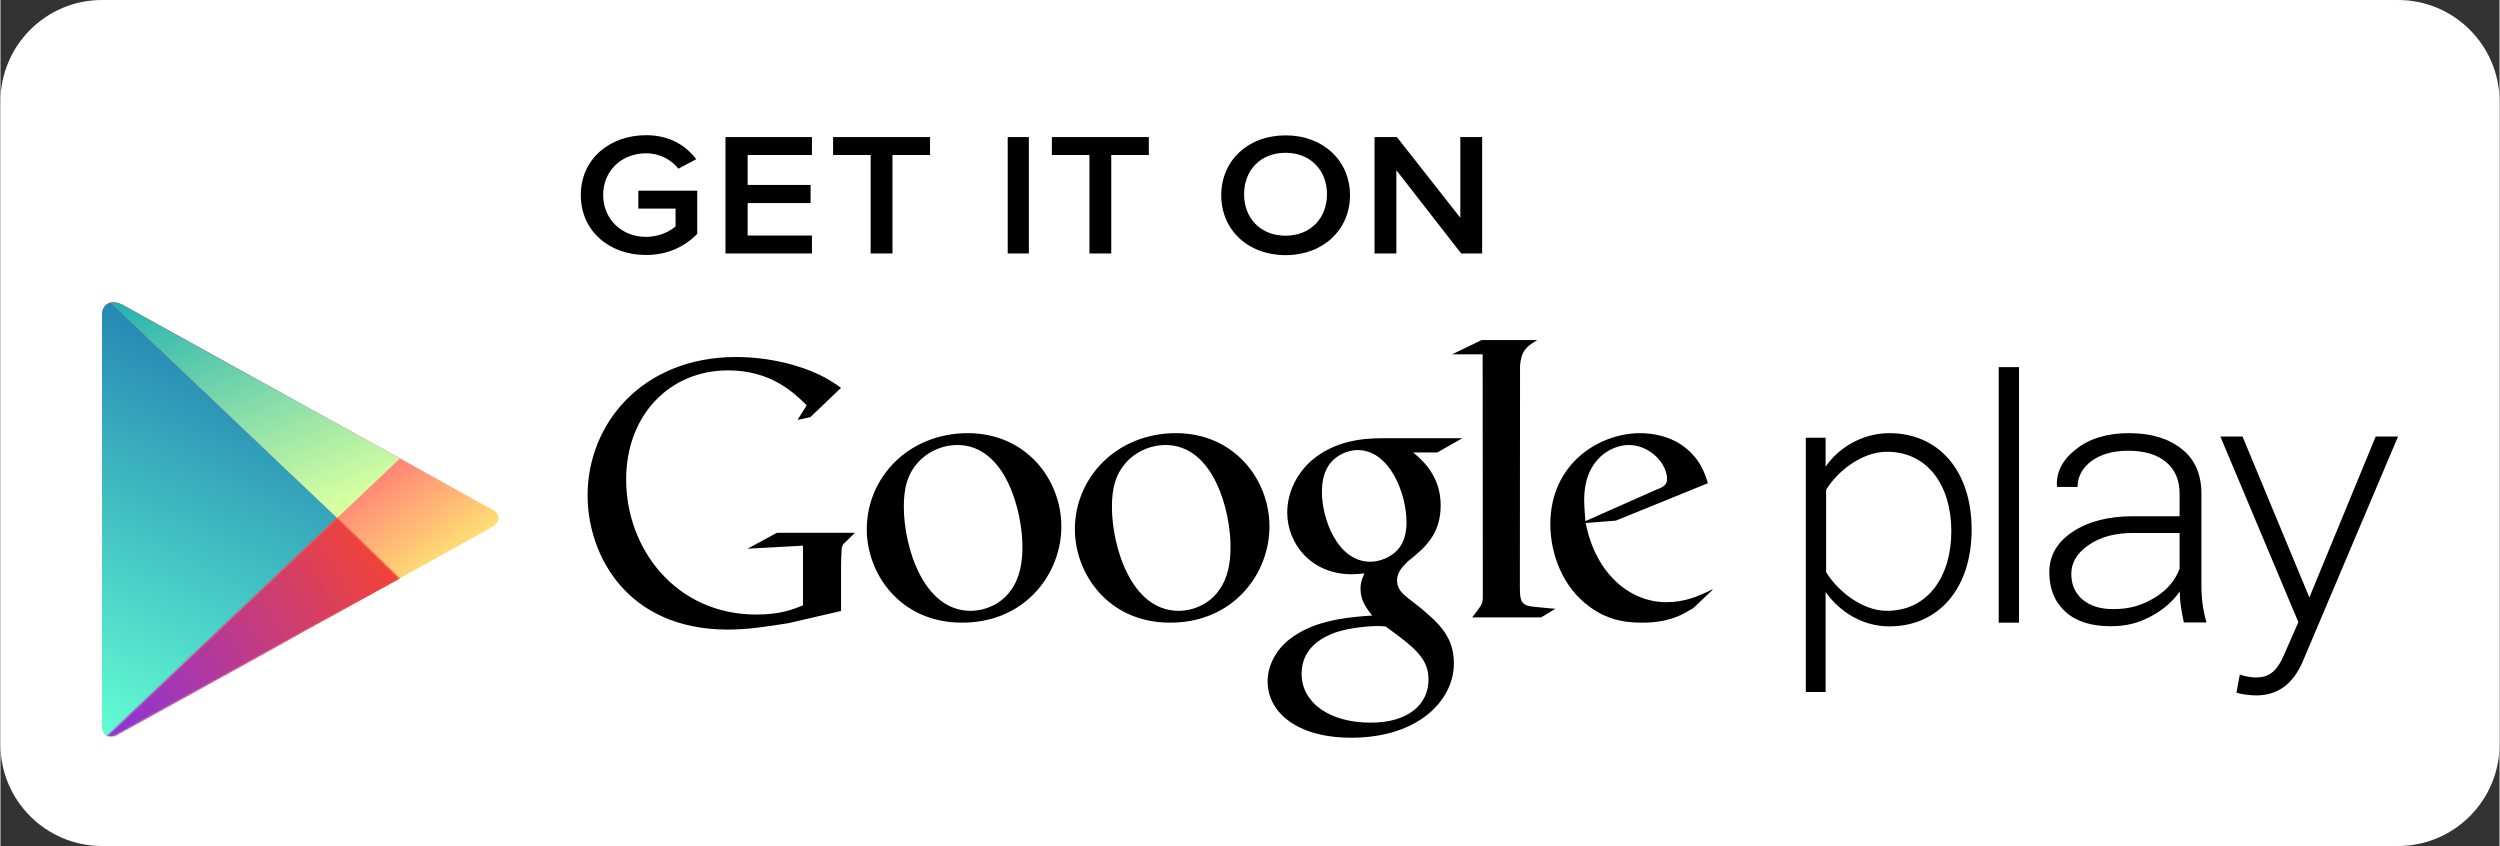 <svg xmlns="http://www.w3.org/2000/svg" width="2500" height="846" enable-background="new 0 0 1477 500" viewBox="0 0 1477 500" id="get"><rect x="0" y="0" width="1477" height="500" fill="#333333" stroke="none"/><g><g transform="translate(-461 -270)"><g transform="translate(461 270)"><path fill="#fff" d="M60 0h1357c33.1 0 60 26.9 60 60v380c0 33.1-26.9 60-60 60H60c-33.1 0-60-26.9-60-60V60C0 26.9 26.9 0 60 0z"></path><g transform="translate(60 179)"><linearGradient id="a" x1="-70.717" x2="-70.398" y1="570.714" y2="570.201" gradientTransform="matrix(234.091 0 0 -256.529 16609.81 146485.188)" gradientUnits="userSpaceOnUse"><stop offset="0" stop-color="#ff177b"></stop><stop offset="1" stop-color="#ffec73"></stop></linearGradient><path fill="url(#a)" d="M120.2 61S18.3 4.5 12.3 1.2C6.3-2.1.3-.1.3 6.8v243.5c0 5.2 4.3 7.4 9.5 4.6 5.2-2.9 110.4-61.2 110.4-61.2s14.3-7.9 21.4-11.9c11.5-6.4 34.5-19.1 34.5-19.1s47.5-26.3 53.8-29.8c6.3-3.5 5.7-8.3.4-11-5.3-2.7-54.1-30-54.1-30l-56-30.9z"></path><g><g><linearGradient id="b" x1="-70.261" x2="-70.632" y1="571.394" y2="569.943" gradientTransform="matrix(139 0 0 -256 9858 146183)" gradientUnits="userSpaceOnUse"><stop offset="0" stop-color="#064aa2"></stop><stop offset="1" stop-color="#63ffd4"></stop></linearGradient><path fill="url(#b)" d="M139 127L5 0C1.9.7 0 3.1 0 7v243c0 3.3 1.3 5.3 3 6l136-129z"></path></g><defs><filter id="c" width="234" height="257" x="0" y=".1" filterUnits="userSpaceOnUse"><feColorMatrix values="1 0 0 0 0 0 1 0 0 0 0 0 1 0 0 0 0 0 1 0"></feColorMatrix></filter></defs><mask id="d" width="234" height="257" x="0" y=".1" maskUnits="userSpaceOnUse"><g filter="url(#c)"><path fill="#fff" d="M139 127L5 0C1.9.7 0 3.1 0 7v243c0 3.3 1.3 5.3 3 6l136-129z"></path></g></mask><path fill="none" d="M176 92l-56-31c-.2.5-102.1-56.1-108-59C6-1.8 0 .3 0 7v244c0 5.4 4.3 7.6 9 5 5.7-3.2 110.8-61.5 111-62l56-31c-.3.4 47.1-25.9 53-29 6.8-3.9 6.1-8.7 1-11-5.5-3.2-54.3-30.5-54-31" mask="url(#d)"></path></g><g transform="translate(2.983 127.504)"><defs><filter id="e" width="234" height="257" x="-3" y="-127.4" filterUnits="userSpaceOnUse"><feColorMatrix values="1 0 0 0 0 0 1 0 0 0 0 0 1 0 0 0 0 0 1 0"></feColorMatrix></filter></defs><mask id="g" width="234" height="257" x="-3" y="-127.4" maskUnits="userSpaceOnUse"><g filter="url(#e)"><path fill="#fff" d="M5.5 127.8L83 85.2c19.1-10.6 34.2-19 34.2-19l56.3-30.3L136-.5 0 128.5c1.5.5 4.2.2 6.3-.8"></path></g></mask><linearGradient id="f" x1="-73.347" x2="-74.108" y1="443.327" y2="442.827" gradientTransform="matrix(233.965 0 0 -256.964 17295.543 113843.219)" gradientUnits="userSpaceOnUse"><stop offset="0" stop-color="#ff4521"></stop><stop offset="1" stop-color="#8a33db"></stop></linearGradient><path fill="url(#f)" d="M117-66.5c-.2.5-102.1-56.1-108-59-6-3.8-12-1.7-12 5v244c0 5.4 4.3 7.6 9 5 5.7-3.2 110.8-61.5 111-62l56-31c-.3.4 47.1-25.9 53-29 6.8-3.9 6.1-8.7 1-11-5.5-3.2-54.3-30.5-54-31l-56-31z" mask="url(#g)"></path></g><g transform="translate(4.98)"><g><linearGradient id="h" x1="-75.767" x2="-75.125" y1="570.364" y2="569.122" gradientTransform="matrix(171.214 0 0 -127.429 12997.62 72640.227)" gradientUnits="userSpaceOnUse"><stop offset="0" stop-color="#00a3b5"></stop><stop offset="1" stop-color="#d6ffa1"></stop></linearGradient><path fill="url(#h)" d="M7.1 1.1C4.5-.2 2-.6-.1-.1L134 127.1 171.1 92l-55.9-31S62.5 31.8 30.7 14.2L7.1 1.1z"></path></g><defs><filter id="i" width="234" height="257" x="-5" y=".1" filterUnits="userSpaceOnUse"><feColorMatrix values="1 0 0 0 0 0 1 0 0 0 0 0 1 0 0 0 0 0 1 0"></feColorMatrix></filter></defs><mask id="j" width="234" height="257" x="-5" y=".1" maskUnits="userSpaceOnUse"><g filter="url(#i)"><path fill="#fff" d="M7.1 1.1C4.5-.2 2-.6-.1-.1L134 127.1 171.1 92l-55.9-31S62.5 31.8 30.7 14.2L7.1 1.1z"></path></g></mask><path fill="none" d="M171 92l-56-31c-.2.5-102-56.1-108-59C1-1.8-5 .3-5 7v244c0 5.4 4.3 7.6 9 5 5.7-3.2 110.8-61.5 111-62l56-31c-.3.4 47.1-25.9 53-29 6.8-3.9 6.1-8.7 1-11-5.5-3.2-54.3-30.5-54-31" mask="url(#j)"></path></g></g><g transform="translate(347 201)"><path d="M664.6 147.9l-11.1 10.5c-2.6 1.4-5.1 3.1-7.6 4.2-7.7 3.5-15.5 4.4-22.5 4.4-7.4 0-19-.5-30.8-9.1-16.4-11.6-23.6-31.7-23.6-49.1 0-36.1 29.2-53.8 53.1-53.8 8.3 0 16.9 2.1 23.8 6.5 11.6 7.7 14.6 17.7 16.2 23.1l-54.4 22.1-17.8 1.4c5.8 29.6 25.7 46.8 47.7 46.8 11 0 19.1-3.6 26.6-7.3 0 0 1.5-.8.4.3zm-33.2-59.4c4.4-1.6 6.6-3 6.6-6.3 0-9.4-10.3-20.2-22.7-20.2-9.1 0-26.3 7.3-26.3 32.6 0 4 .5 8.2.7 12.4l41.7-18.5z"></path><path d="M551 146.6c0 9 1.6 10.4 9.2 11.1 4 .5 7.9.7 11.8 1.1l-8.5 5.1h-40.7c5.3-7 6.3-7.7 6.3-12.3v-5.2l-.1-138h-18L528.3 0h33c-7.2 4.2-9.3 6.7-10.2 14.8l-.1 131.8"></path><path d="M487.9 66.4c5.3 4.4 16.3 13.7 16.3 31.3 0 17.2-9.6 25.3-19.3 33-3 3-6.5 6.3-6.5 11.4 0 5.1 3.5 7.9 6 10l8.3 6.5c10.1 8.6 19.3 16.5 19.3 32.5 0 21.8-21 43.9-60.6 43.9-33.4 0-49.5-16-49.5-33.2 0-8.4 4.1-20.2 17.8-28.3 14.3-8.8 33.6-10 44-10.7-3.2-4.2-6.9-8.6-6.9-15.8 0-3.9 1.2-6.3 2.3-9.1-2.5.2-5.1.5-7.4.5-24.4 0-38.2-18.4-38.2-36.5 0-10.7 4.8-22.5 14.8-31.1C441.4 59.9 457.1 58 469.5 58H517l-14.8 8.4h-14.3zm-16.2 102.9c-1.9-.3-3-.3-5.3-.3-2.1 0-14.7.5-24.4 3.8-5.1 1.9-20 7.6-20 24.4 0 16.8 16 28.9 40.9 28.9 22.3 0 34.1-10.9 34.1-25.5 0-12.2-7.7-18.6-25.3-31.3zm6.5-44.8c5.3-5.3 5.8-12.7 5.8-16.9 0-16.7-9.8-42.6-28.9-42.6-5.9 0-12.4 3-16.1 7.7-3.9 4.8-5 11.1-5 17.1 0 15.5 9 41.2 28.7 41.2 5.7 0 11.9-2.8 15.5-6.5zM344.3 167c-36.7 0-56.3-29-56.3-55.2 0-30.6 24.7-56.8 59.8-56.8 33.9 0 55.2 26.9 55.2 55.2 0 27.6-21 56.8-58.7 56.8zm28.7-18.9c5.6-7.5 7-16.9 7-26 0-20.7-9.7-60.1-38.5-60.1-7.6 0-15.3 3-20.9 8-9 8.2-10.7 18.5-10.7 28.6 0 23.2 11.3 61.4 39.4 61.4 9.2 0 18.4-4.4 23.7-11.9zM221.3 167c-36.7 0-56.3-29-56.3-55.2 0-30.6 24.7-56.8 59.8-56.8 33.9 0 55.2 26.9 55.2 55.2 0 27.6-21 56.8-58.7 56.8zm28.7-18.9c5.6-7.5 7-16.9 7-26 0-20.7-9.8-60.1-38.5-60.1-7.7 0-15.3 3-20.9 8-9.1 8.2-10.7 18.5-10.7 28.6 0 23.2 11.4 61.4 39.4 61.4 9.2 0 18.4-4.4 23.7-11.9zM149.8 160.1l-31.1 7.2c-12.6 2-23.9 3.8-35.9 3.8C22.8 171 0 126.6 0 91.8 0 49.4 32.4 10 87.8 10c11.7 0 23 1.7 33.3 4.6 16.3 4.6 23.9 10.3 28.7 13.6l-18.1 17.3-7.6 1.7 5.4-8.7c-7.4-7.2-20.9-20.6-46.5-20.6-34.3 0-60.2 26.2-60.2 64.5 0 41.1 29.5 79.8 76.9 79.8 13.9 0 21.1-2.8 27.6-5.4v-35.3l-32.8 1.8 17.4-9.4H158l-5.6 5.5c-1.5 1.3-1.7 1.7-2.2 3.5-.2 2-.4 8.3-.4 10.6v26.6M731.7 148.9V208H720V57.7h11.7v17.1c7.6-11.1 21.6-19.8 37.7-19.8 29 0 48.6 22.1 48.6 57 0 34.7-19.5 57.2-48.6 57.2-15.2 0-28.9-7.9-37.7-20.3zm74.3-36c0-26.6-13.7-46.9-38.1-46.9-15.1 0-29.6 12-35.9 22.5v48.6c6.3 10.5 20.8 22.9 35.9 22.9 24.4 0 38.1-20.5 38.1-47.1zM834 16h12v151h-12V16zM976.5 197.6c2.5 1.1 6.8 1.8 9.5 1.8 7.2 0 12.1-2.9 16.6-13.3l8.5-19.4L965 57h13.1l39.5 95.1 39.2-95.1h13.2l-56.2 132.7c-5.8 13.7-15 20.3-27.6 20.3-3.8 0-8.8-.7-11.7-1.6l2-10.8M943.4 166.9c-.8-3.8-1.4-7.1-1.8-9.9-.4-2.8-.6-5.6-.6-8.5-4 5.9-9.7 10.9-17.1 14.8-7.3 3.9-14.3 5.8-23.8 5.8-11.5 0-20.4-2.8-26.7-8.6-6.3-5.7-9.5-13.5-9.5-23.3s4.6-17.8 13.8-23.9c9.2-6.1 21.1-9.2 35.8-9.2h27.4V90.5c0-7.8-2.7-14-8-18.4-5.3-4.5-12.8-6.7-22.5-6.7-8.9 0-16.1 2.1-21.6 6.1-5.4 4.1-8.2 9.2-8.2 15.3h-12l-.2-.6c-.4-8.3 3.3-15.5 11.4-21.8 8-6.3 18.4-9.4 31.3-9.4 12.8 0 23.2 3.1 31 9.3 7.8 6.1 11.7 15 11.7 26.5v54c0 3.9.2 7.6.7 11.3.5 3.7 1.3 7.3 2.3 10.8h-13.4zm-41.8-7.9c10 0 17.2-2.3 24.5-6.7 7.3-4.4 12.2-10.2 14.8-17.2V114h-27.6c-10.5 0-19.2 2.3-26.1 7.1-6.9 4.7-10.3 10.4-10.3 17.1 0 6.3 2.2 11.3 6.6 15.1 4.5 3.8 10.5 5.7 18.1 5.7z"></path></g><g transform="translate(343 79)"><path d="M0 36.3C0 14.8 17.2.9 38.6.9c14.3 0 23.7 6.4 29.6 14.2l-10.5 5.6c-4-5.1-10.9-9.1-19.1-9.1-14.5 0-25.4 10.3-25.4 24.7C13.3 50.6 24.1 61 38.6 61c7.5 0 14.1-3.2 17.4-6.2V44.3H34V33.7h34.8v25.5c-7.2 7.5-17.5 12.5-30.2 12.5C17.2 71.8 0 57.8 0 36.3M85.5 70.8V2h51.1v10.6h-38v17.7h37.2V41H98.6v19.2h38v10.6H85.5M171.3 70.8V12.6h-22.2V2h57.3v10.6h-22.2v58.2h-12.9M252.3 2h12.5v68.8h-12.5V2zM300.6 70.8V12.6h-22.2V2h57.3v10.6h-22.2v58.2h-12.9M378.5 36.4C378.5 16 394.2 1 416.6 1c22.2 0 38 15 38 35.4s-15.9 35.4-38 35.4c-22.4 0-38.1-15-38.1-35.4zm62.5-.6c0-14-9.6-24.5-24.5-24.5-15 0-24.5 10.5-24.5 24.5 0 13.9 9.5 24.5 24.5 24.5 14.9 0 24.5-10.5 24.5-24.5zM520.3 70.8L482 21.6v49.2h-12.9V2h13.2l37.5 47.7V2h12.9v68.8h-12.4"></path></g></g></g></g></svg>